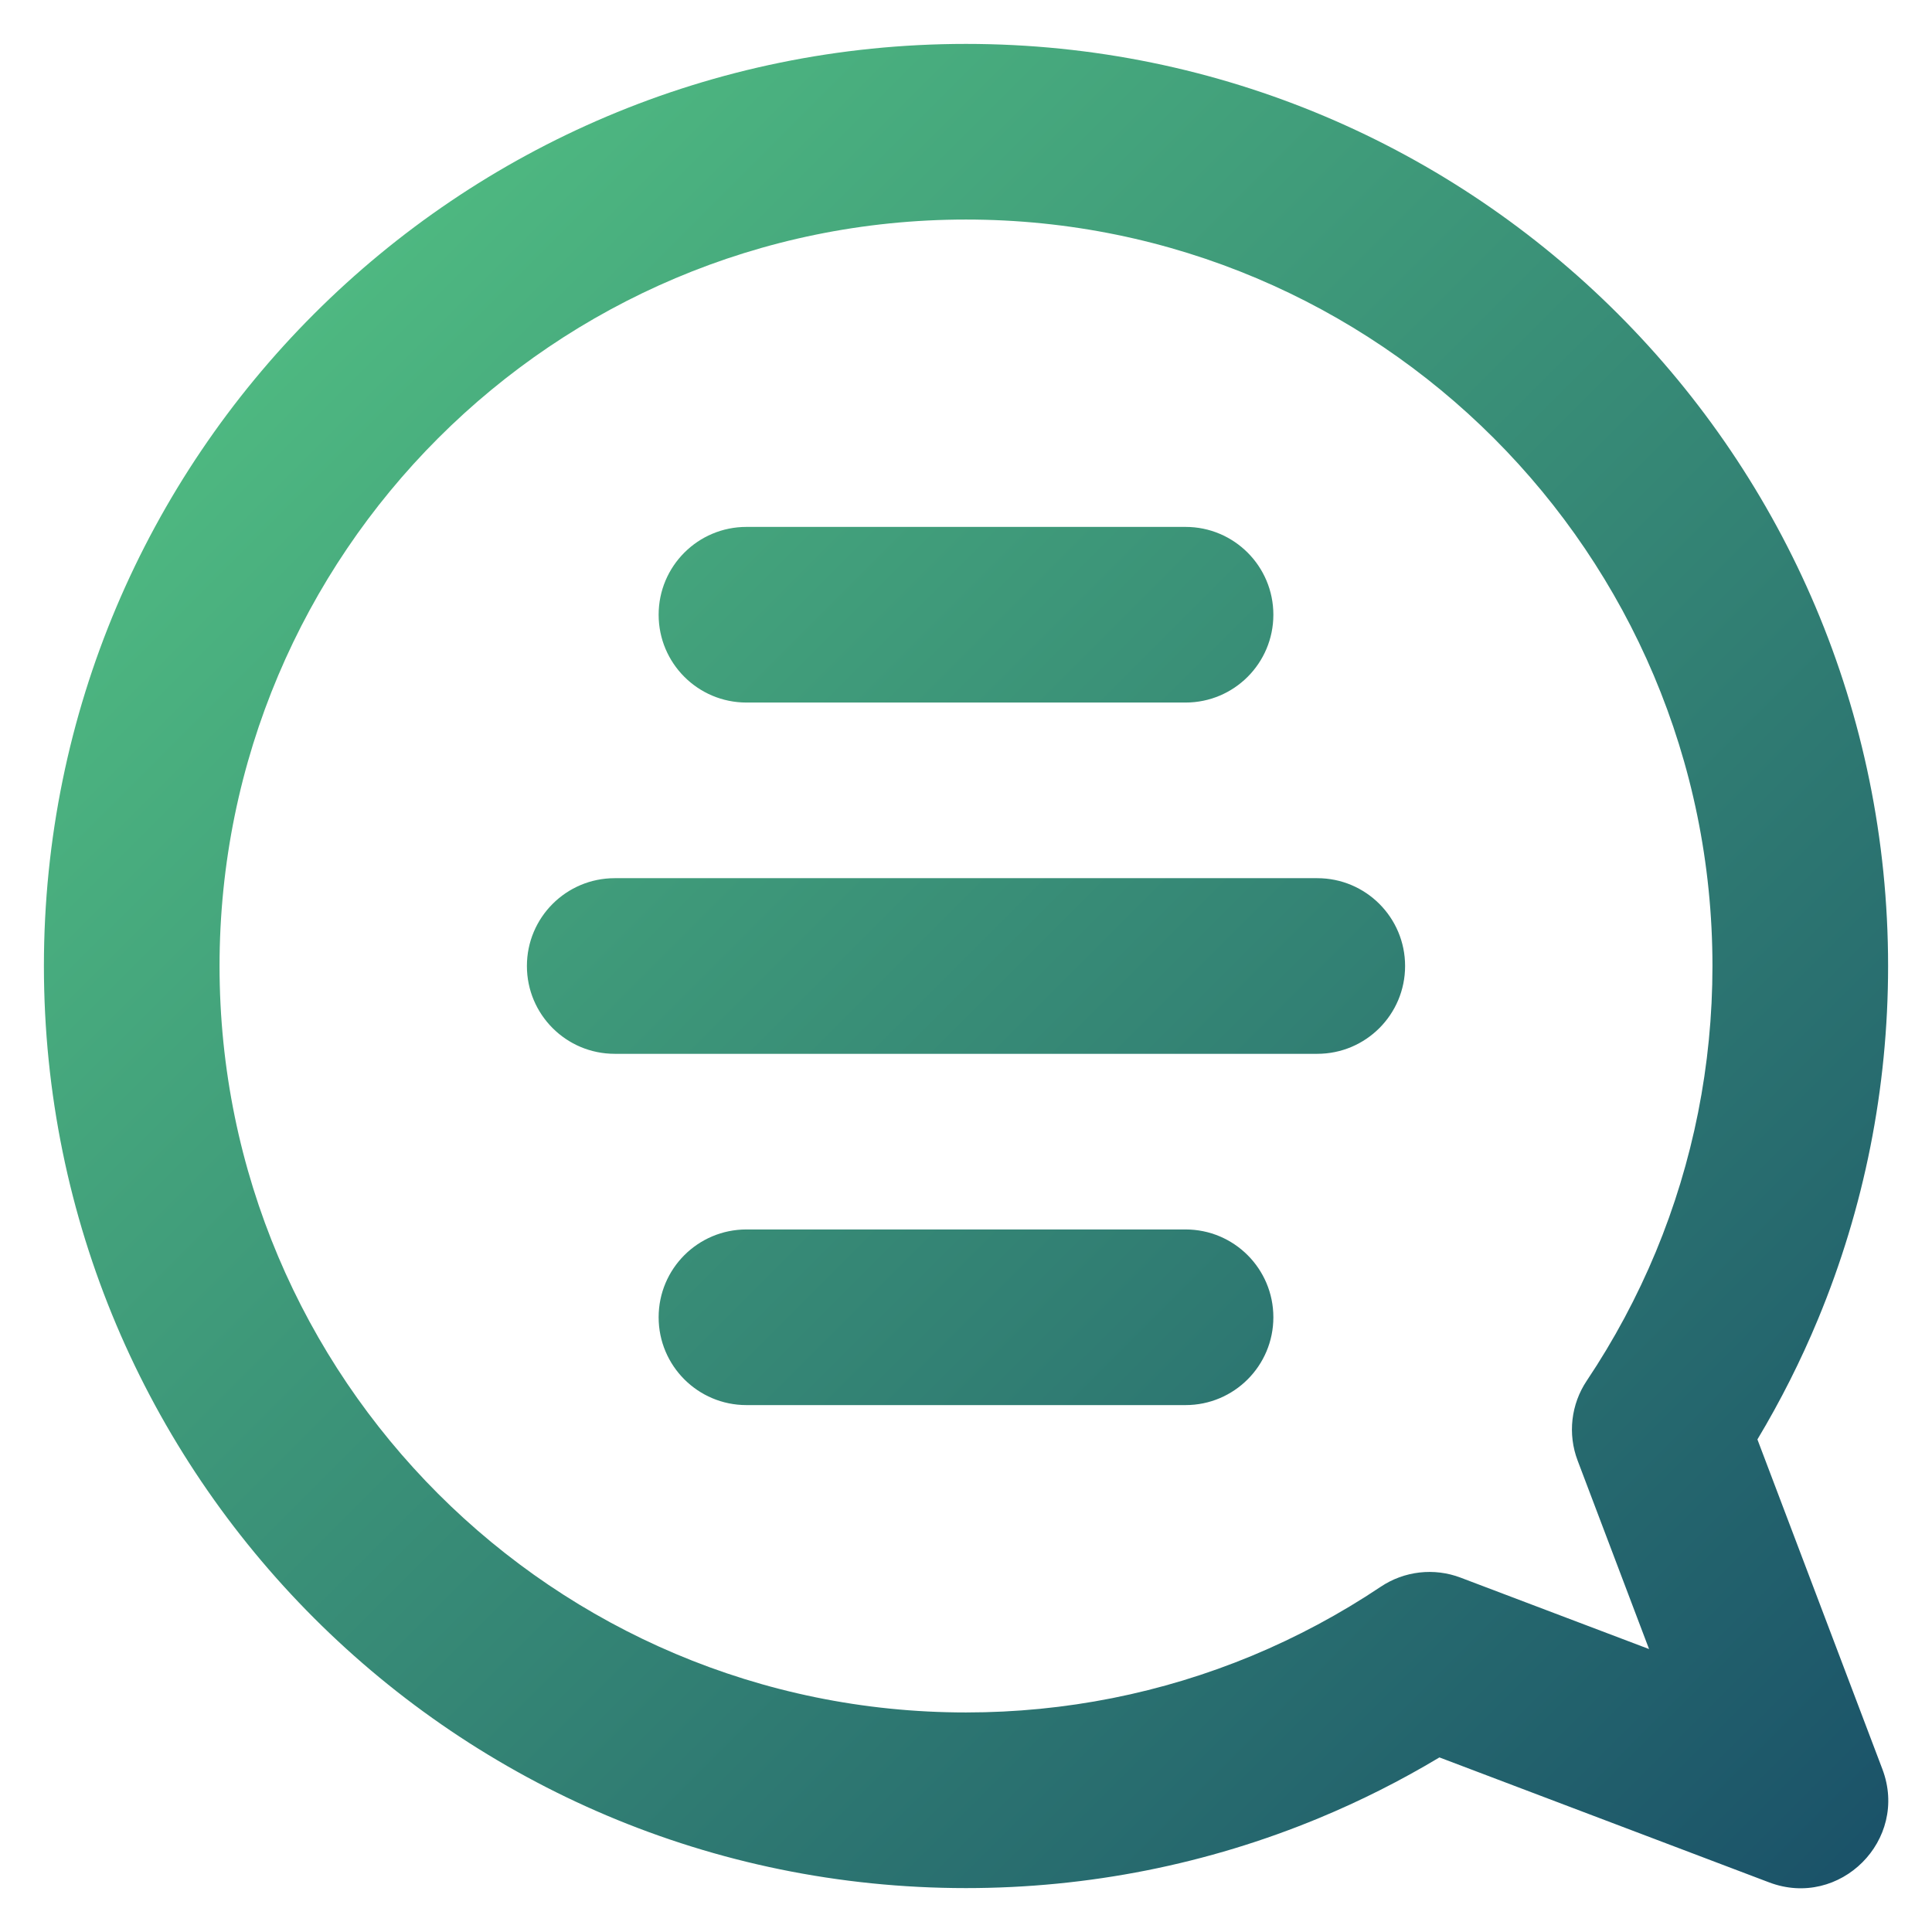 <?xml version="1.0" encoding="UTF-8"?>
<svg width="44px" height="44px" viewBox="0 0 44 44" version="1.1" xmlns="http://www.w3.org/2000/svg" xmlns:xlink="http://www.w3.org/1999/xlink">
    <!-- Generator: sketchtool 47.1 (45422) - http://www.bohemiancoding.com/sketch -->
    <title>C4874F8F-917C-4551-B725-C615D6C9529E</title>
    <desc>Created with sketchtool.</desc>
    <defs>
        <linearGradient x1="1.16743491e-14%" y1="-4.4408921e-14%" x2="100%" y2="100%" id="linearGradient-1">
            <stop stop-color="#57CA85" offset="0%"></stop>
            <stop stop-color="#194F68" offset="100%"></stop>
        </linearGradient>
    </defs>
    <g id="Symbols" stroke="none" stroke-width="1" fill="none" fill-rule="evenodd">
        <g id="message-text" fill-rule="nonzero" fill="url(#linearGradient-1)">
            <g transform="translate(1, 1)" id="shape">
                <path d="M29.039,40.406 C26.512,41.454 23.792,42 21,42 C9.402,42 0,32.598 0,21 C0,9.402 9.402,0 21,0 C32.598,0 42,9.402 42,21 C42,23.792 41.454,26.512 40.406,29.039 C40.013,29.987 39.551,30.903 39.024,31.782 L41.87,39.291 C42.481,40.903 40.903,42.481 39.291,41.87 L31.782,39.024 C30.903,39.551 29.987,40.013 29.039,40.406 Z M34.93,32.265 C34.7,31.66 34.778,30.981 35.138,30.444 C35.757,29.519 36.284,28.535 36.711,27.507 C37.558,25.463 38,23.264 38,21 C38,11.611 30.389,4 21,4 C11.611,4 4,11.611 4,21 C4,30.389 11.611,38 21,38 C23.264,38 25.463,37.558 27.507,36.711 C28.535,36.284 29.519,35.757 30.444,35.138 C30.981,34.778 31.66,34.7 32.265,34.93 L36.556,36.556 L34.93,32.265 Z M26,11 C27.105,11 28,11.895 28,13 C28,14.105 27.105,15 26,15 L16,15 C14.895,15 14,14.105 14,13 C14,11.895 14.895,11 16,11 L26,11 Z M29,19 C30.105,19 31,19.895 31,21 C31,22.105 30.105,23 29,23 L13,23 C11.895,23 11,22.105 11,21 C11,19.895 11.895,19 13,19 L29,19 Z M26,27 C27.105,27 28,27.895 28,29 C28,30.105 27.105,31 26,31 L16,31 C14.895,31 14,30.105 14,29 C14,27.895 14.895,27 16,27 L26,27 Z"></path>
            </g>
        </g>
    </g>
</svg>